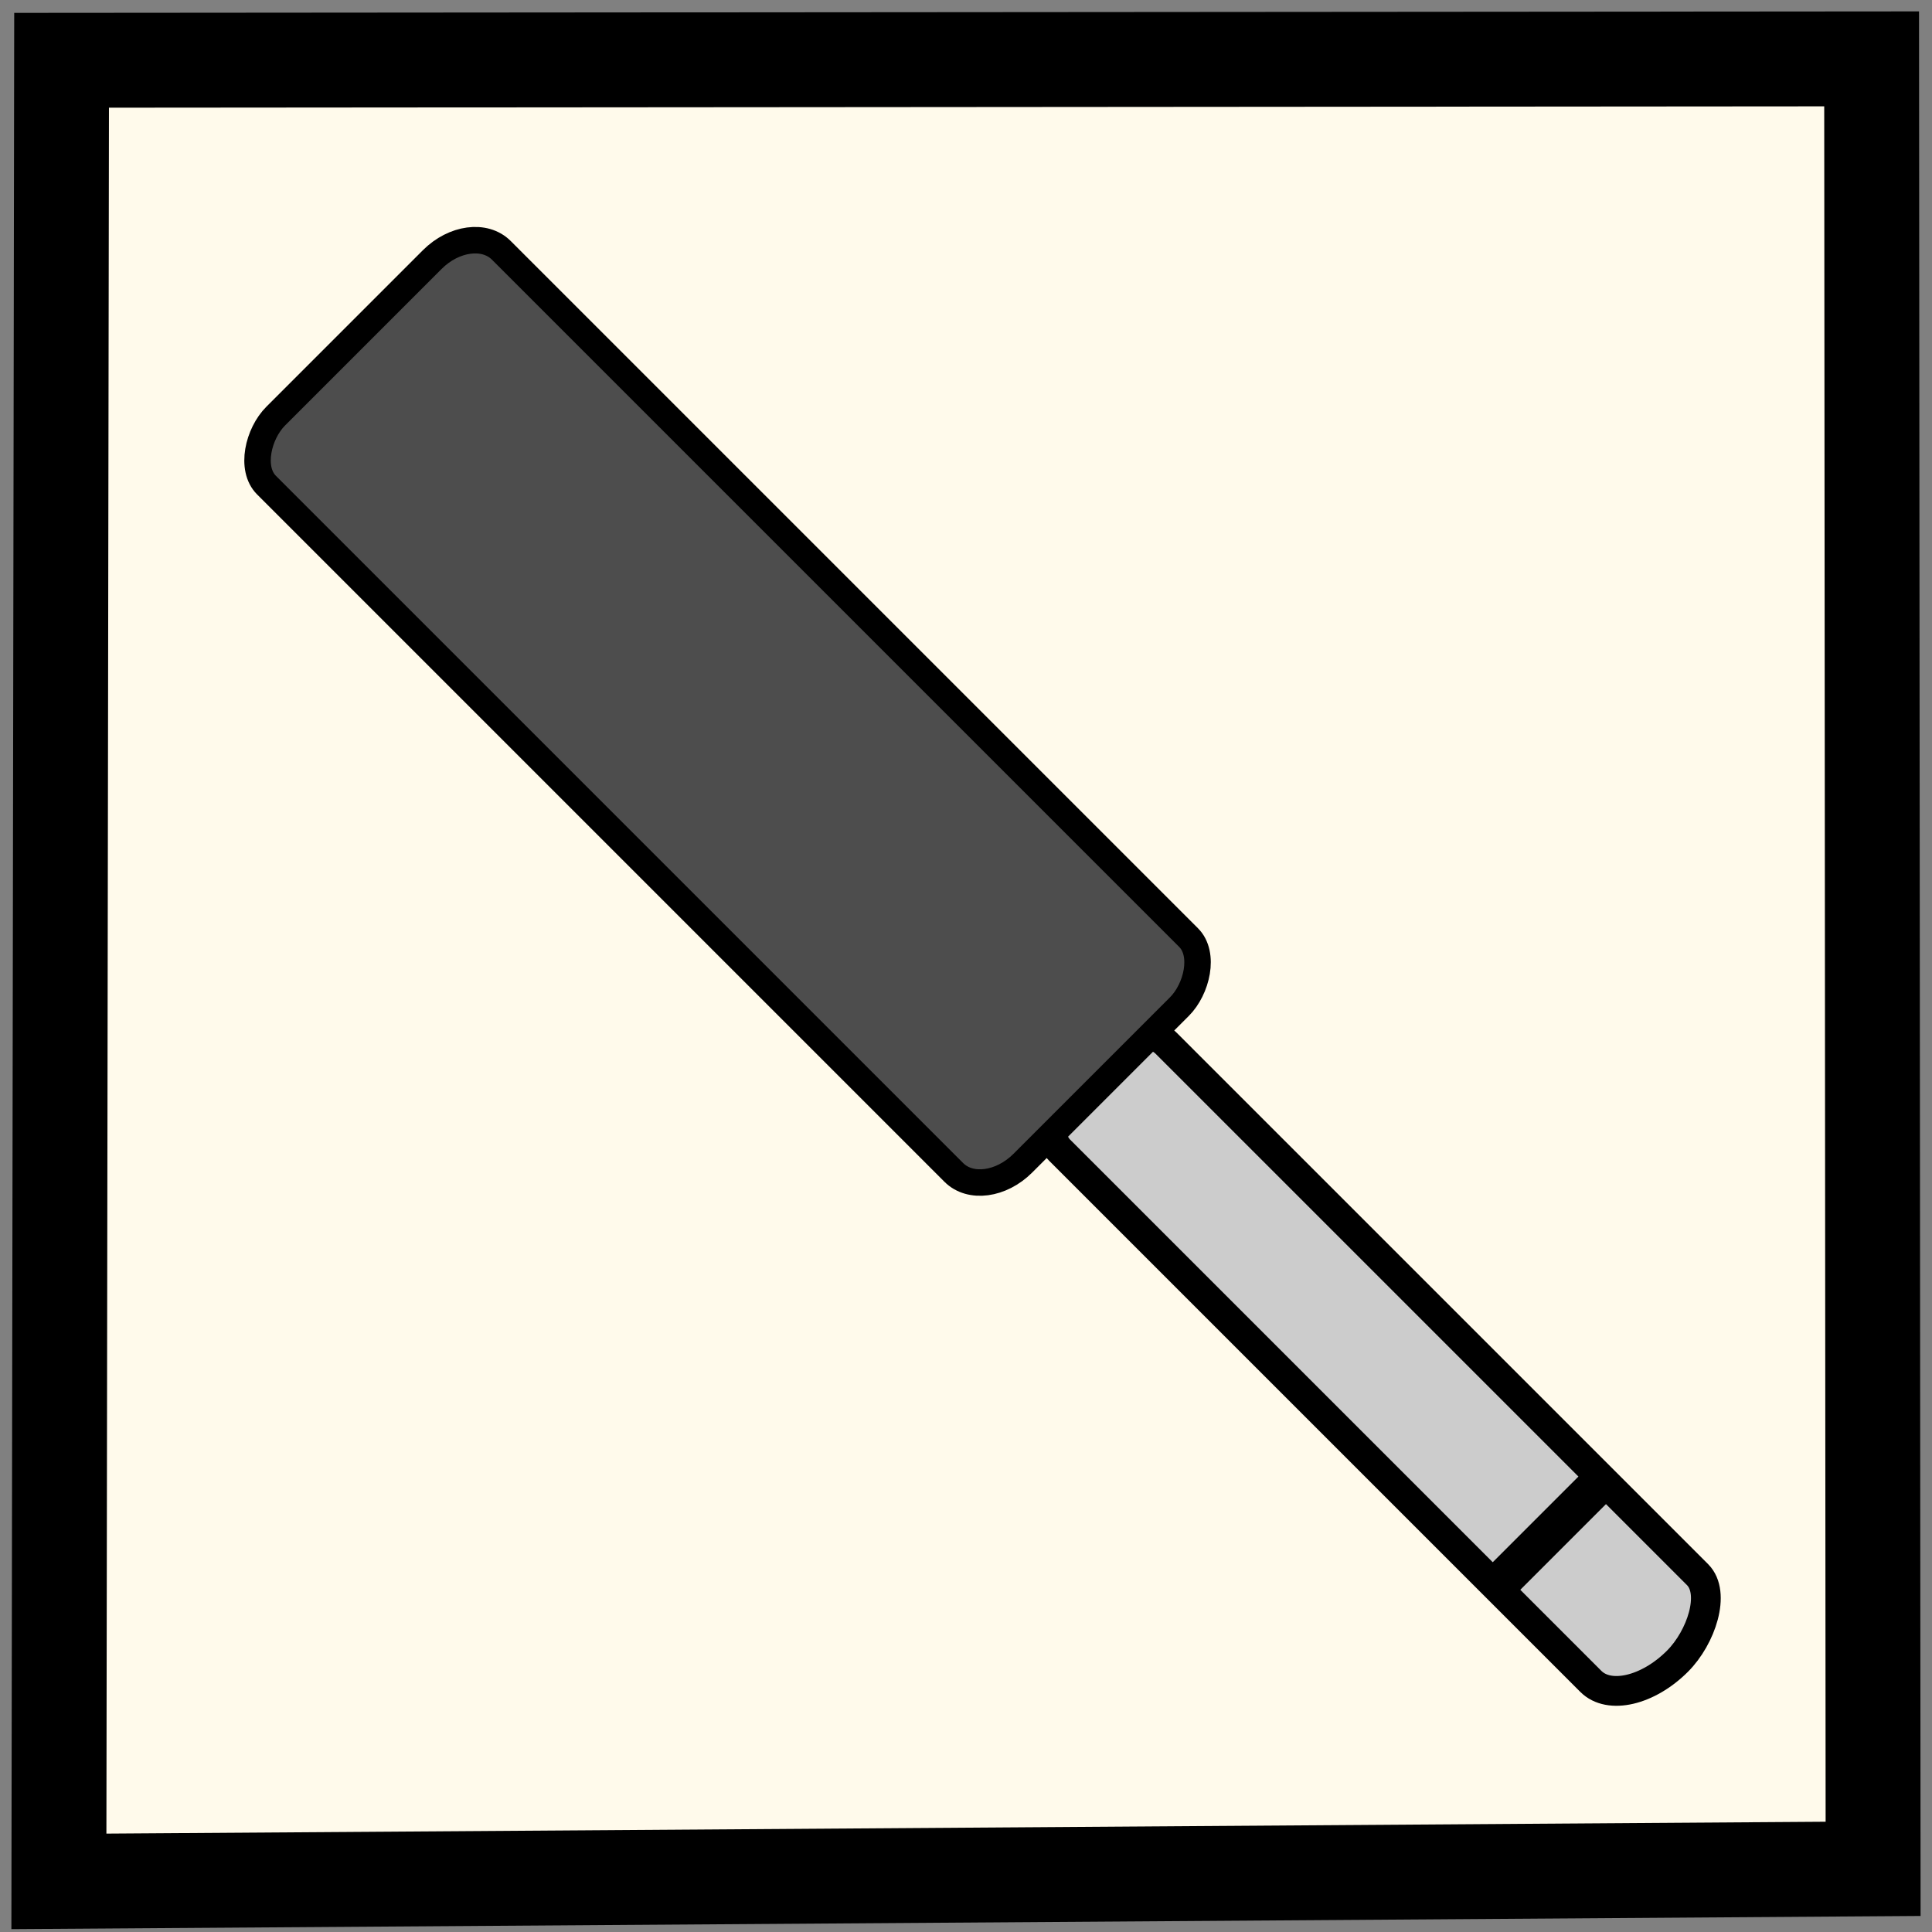 <?xml version="1.0" encoding="UTF-8"?>
<svg id="SVGRoot" width="64px" height="64px" version="1.1" viewBox="0 0 64 64" xmlns="http://www.w3.org/2000/svg">
 <rect x="0" y="0" width="64" height="64" fill="#808080" stroke="none"/>
 <rect x="3" y="1.982" width="58" height="59.036" fill="#fffaeb" style="paint-order:stroke fill markers"/>
 <path d="m62 1.95 0.049 59.958-60.098 0.415 0.089-60.326z" fill="none" stroke="#000" stroke-linecap="round" stroke-width="3.143"/>
 <g stroke="#000">
  <rect transform="rotate(45)" x="50.205" y="-2.879" width="28" height="5" rx="1.556" ry="2.5" fill="#ccc" stop-color="#000000" stroke-linecap="round" stroke-linejoin="round" stroke-width=".986"/>
  <rect transform="rotate(45)" x="16.205" y="-5.879" width="35" height="11" rx="1.4" ry="1.833" fill="#4d4d4d" stop-color="#000000" stroke-linecap="round" stroke-linejoin="round" stroke-width=".877"/>
  <path d="m53.092 49.021-3.535 3.535" fill="none" stroke-width="1.291px"/>
 </g>
</svg>

